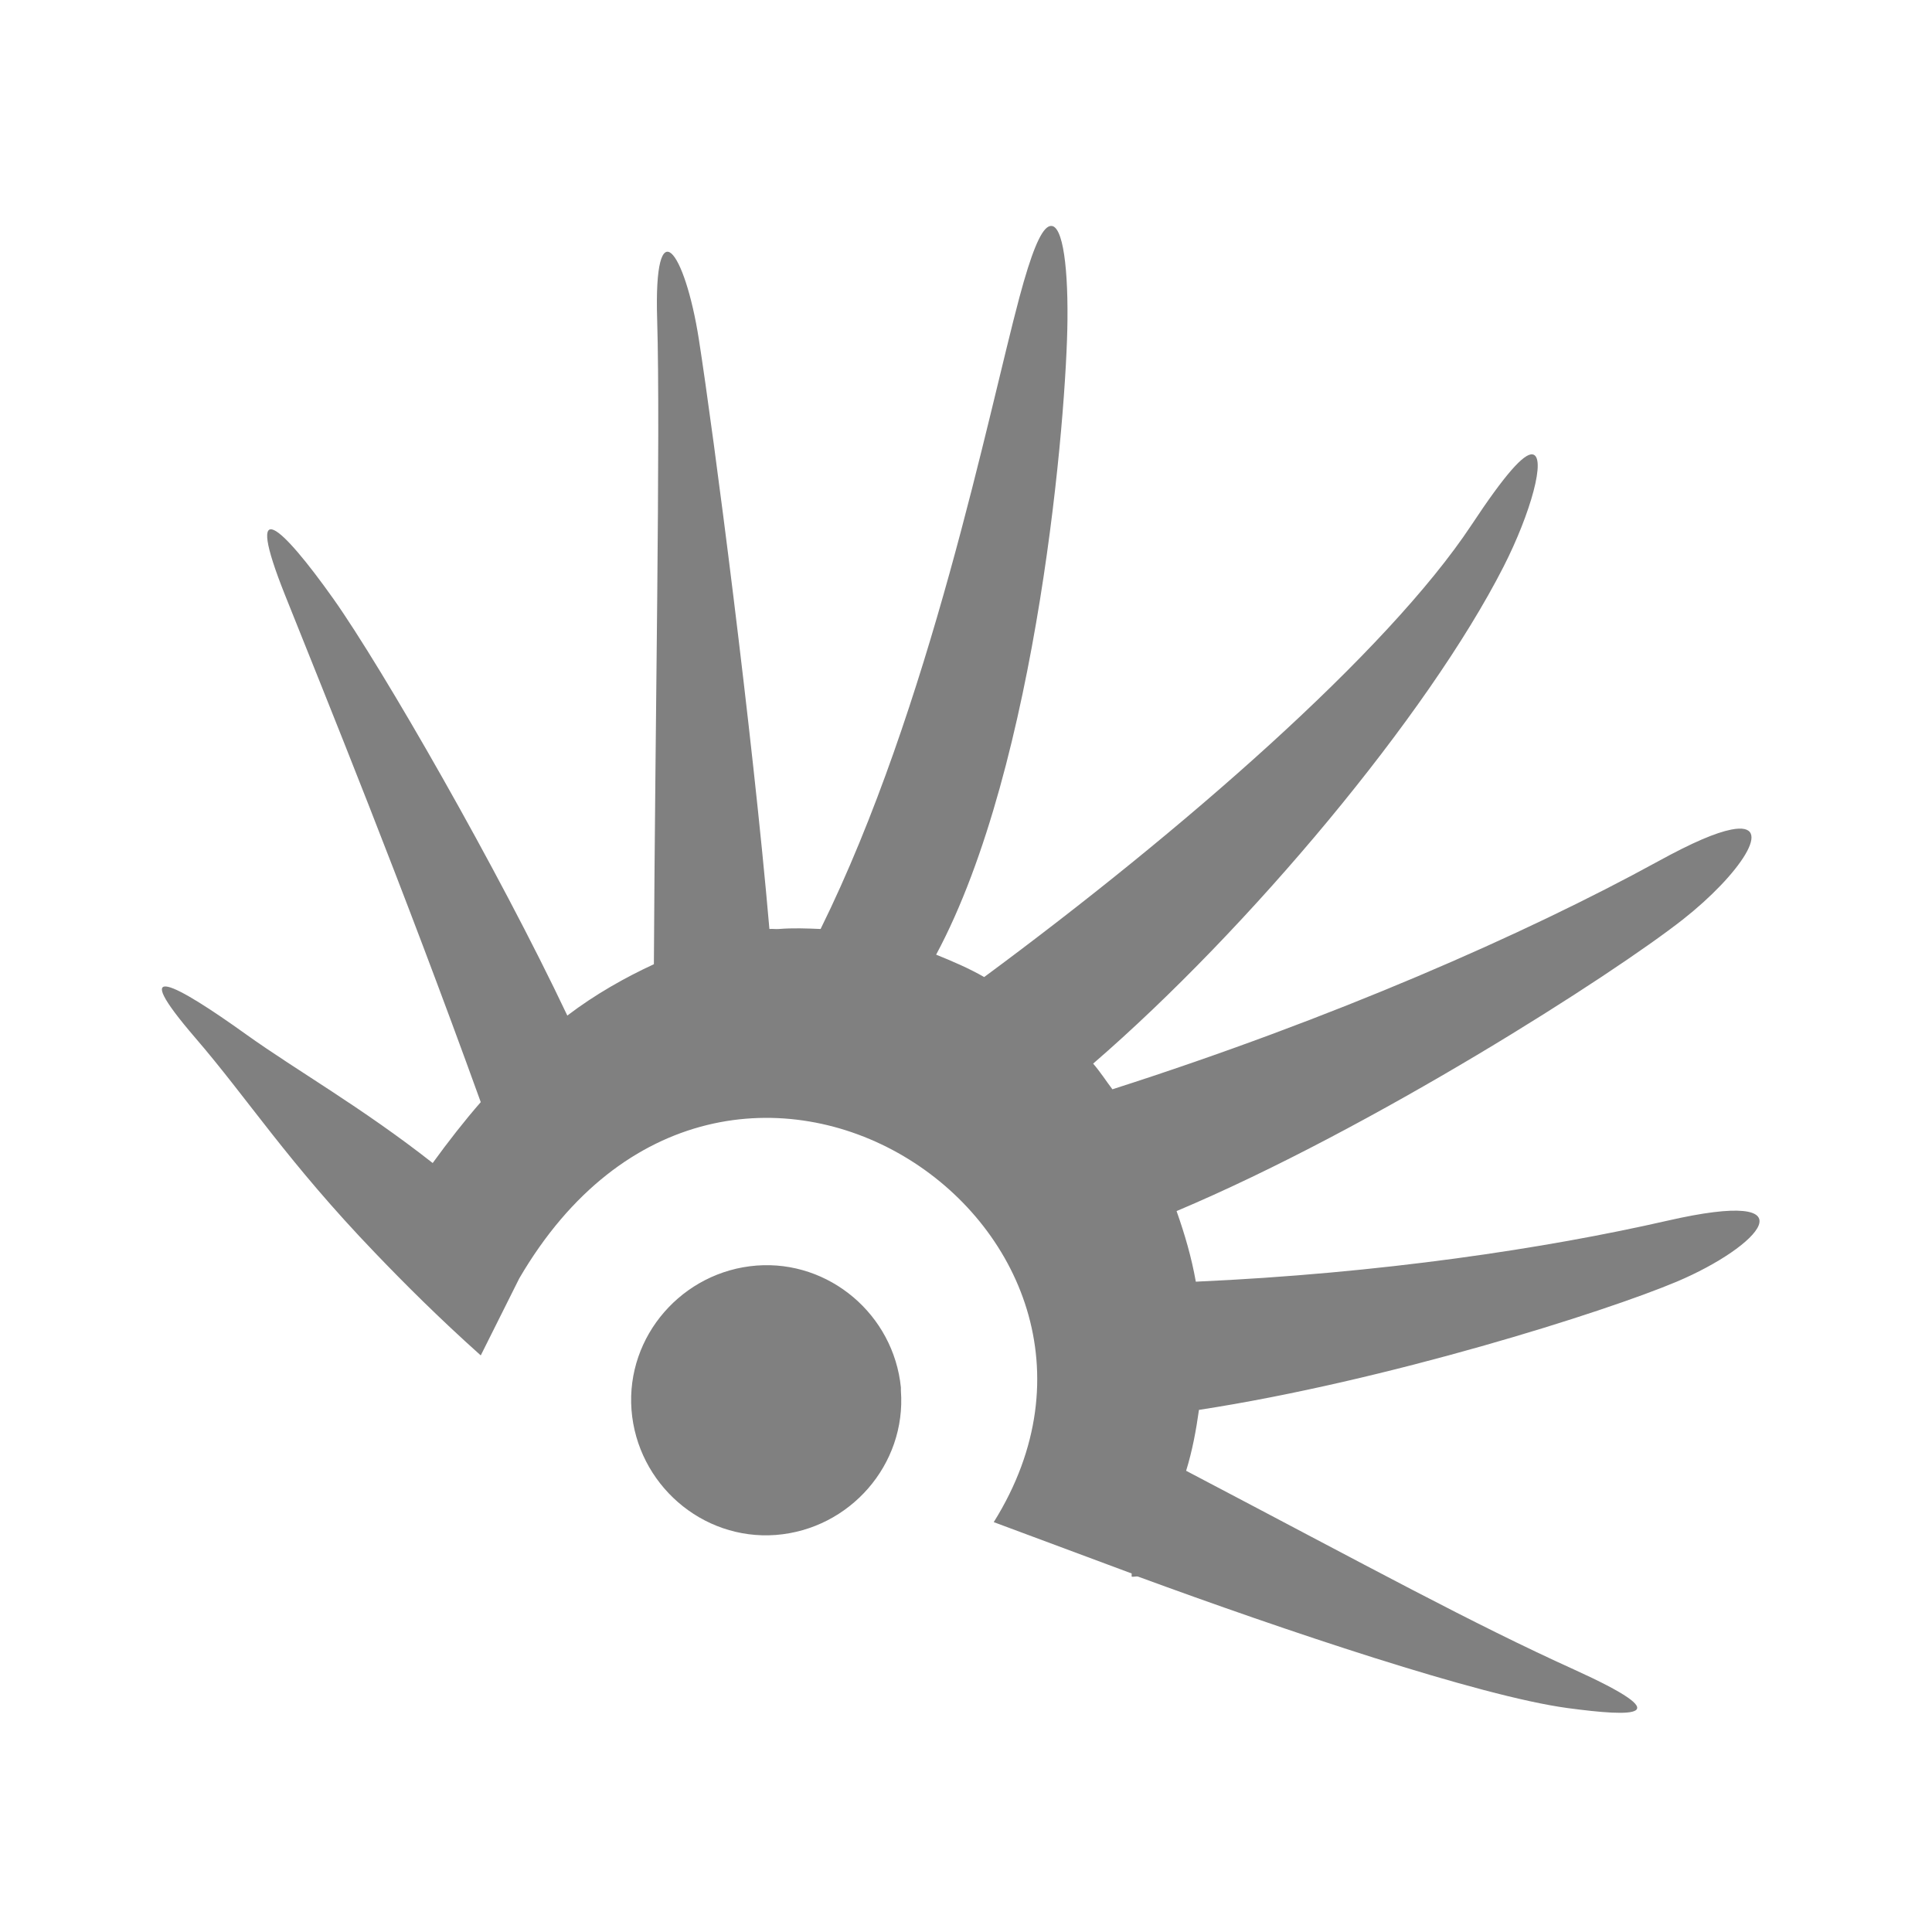 <?xml version="1.0" encoding="UTF-8" standalone="no"?>
<!-- Creator: CorelDRAW -->

<svg
   xmlns:dc="http://purl.org/dc/elements/1.1/"
   xmlns:cc="http://creativecommons.org/ns#"
   xmlns:rdf="http://www.w3.org/1999/02/22-rdf-syntax-ns#"
   xmlns:svg="http://www.w3.org/2000/svg"
   xmlns="http://www.w3.org/2000/svg"
   xmlns:sodipodi="http://sodipodi.sourceforge.net/DTD/sodipodi-0.dtd"
   xmlns:inkscape="http://www.inkscape.org/namespaces/inkscape"
   xml:space="preserve"
   width="48"
   height="48"
   style="fill-rule:evenodd"
   viewBox="0 0 13.547 13.547"
   id="svg2"
   version="1.1"
   inkscape:version="0.48.3.1 r9886"
   sodipodi:docname="huayra-tda.svg"
   inkscape:export-filename="/home/alumno/.icons/huayra-dev/22x22/all/start-here.png"
   inkscape:export-xdpi="123"
   inkscape:export-ydpi="123"><sodipodi:namedview
   pagecolor="#ffffff"
   bordercolor="#666666"
   borderopacity="1"
   objecttolerance="10"
   gridtolerance="10"
   guidetolerance="10"
   inkscape:pageopacity="0"
   inkscape:pageshadow="2"
   inkscape:window-width="1914"
   inkscape:window-height="1030"
   id="namedview334"
   showgrid="false"
   inkscape:zoom="9.8008787"
   inkscape:cx="10.945557"
   inkscape:cy="11.480088"
   inkscape:window-x="0"
   inkscape:window-y="25"
   inkscape:window-maximized="1"
   inkscape:current-layer="svg2" />
 <defs
   id="defs4"><style
     type="text/css"
     id="style6">
   
    .fil0 {fill:#99AE6A}
    .fil4 {fill:#73A848}
    .fil8 {fill:#6F448A;fill-rule:nonzero}
    .fil1 {fill:#99AE6A;fill-rule:nonzero}
    .fil3 {fill:#ABA0C0;fill-rule:nonzero}
    .fil2 {fill:#BA8FBA;fill-rule:nonzero}
    .fil5 {fill:#73A848;fill-rule:nonzero}
    .fil6 {fill:#98227A;fill-rule:nonzero}
    .fil9 {fill:#B299BF;fill-rule:nonzero}
    .fil7 {fill:#D189B2;fill-rule:nonzero}
   
  </style></defs>
 
<path
   style="fill:#808080;fill-opacity:1"
   d="M 7.35,1.59 C 7.295,1.621 7.231,1.775 7.148,2.085 6.929,2.903 6.524,4.953 5.754,6.514 c -0.097,-0.004 -0.193,-0.008 -0.292,0 -0.022,0.002 -0.045,-0.002 -0.067,0 C 5.276,5.135 5.005,3.049 4.9,2.377 4.802,1.755 4.583,1.446 4.608,2.242 4.632,3.035 4.593,5.116 4.585,6.761 4.386,6.853 4.175,6.971 3.978,7.121 3.494,6.099 2.682,4.685 2.337,4.198 1.972,3.684 1.704,3.436 2,4.176 2.292,4.907 2.819,6.199 3.371,7.728 3.256,7.86 3.145,8.002 3.034,8.155 2.539,7.766 2.075,7.503 1.73,7.256 1.224,6.893 0.885,6.714 1.37,7.278 1.735,7.701 2.017,8.147 2.629,8.784 2.833,8.997 3.078,9.242 3.371,9.504 L 3.641,8.964 C 5.095,6.474 8.265,8.599 6.968,10.673 l 0.967,0.36 0,0.022 c 0.012,0.004 0.033,-0.004 0.045,0 1.018,0.374 2.396,0.839 3.013,0.922 0.465,0.062 0.791,0.069 0.045,-0.27 C 10.317,11.38 9.639,11.007 8.317,10.313 8.361,10.171 8.387,10.028 8.407,9.886 9.727,9.683 11.257,9.198 11.757,8.987 12.337,8.742 12.732,8.321 11.689,8.56 10.839,8.754 9.682,8.929 8.385,8.987 8.355,8.817 8.307,8.653 8.25,8.492 9.63,7.91 11.306,6.836 11.802,6.446 12.197,6.135 12.457,5.754 12.139,5.817 12.033,5.838 11.873,5.904 11.622,6.042 10.695,6.55 9.346,7.143 7.8,7.638 7.756,7.58 7.713,7.513 7.665,7.458 8.756,6.515 10.011,5.017 10.543,3.973 10.733,3.6 10.845,3.199 10.745,3.186 10.685,3.179 10.554,3.324 10.318,3.681 9.726,4.575 8.282,5.831 6.901,6.851 6.793,6.789 6.678,6.74 6.564,6.694 7.282,5.357 7.48,2.885 7.485,2.242 7.489,1.823 7.443,1.539 7.35,1.59 z M 5.305,8.874 c -0.518,0.04 -0.916,0.493 -0.877,1.012 0.04,0.518 0.493,0.916 1.012,0.877 0.518,-0.04 0.916,-0.493 0.877,-1.012 l 0,-0.022 C 6.266,9.219 5.815,8.835 5.305,8.874 z"
   id="_121731384"
   inkscape:connector-curvature="0" /></svg>